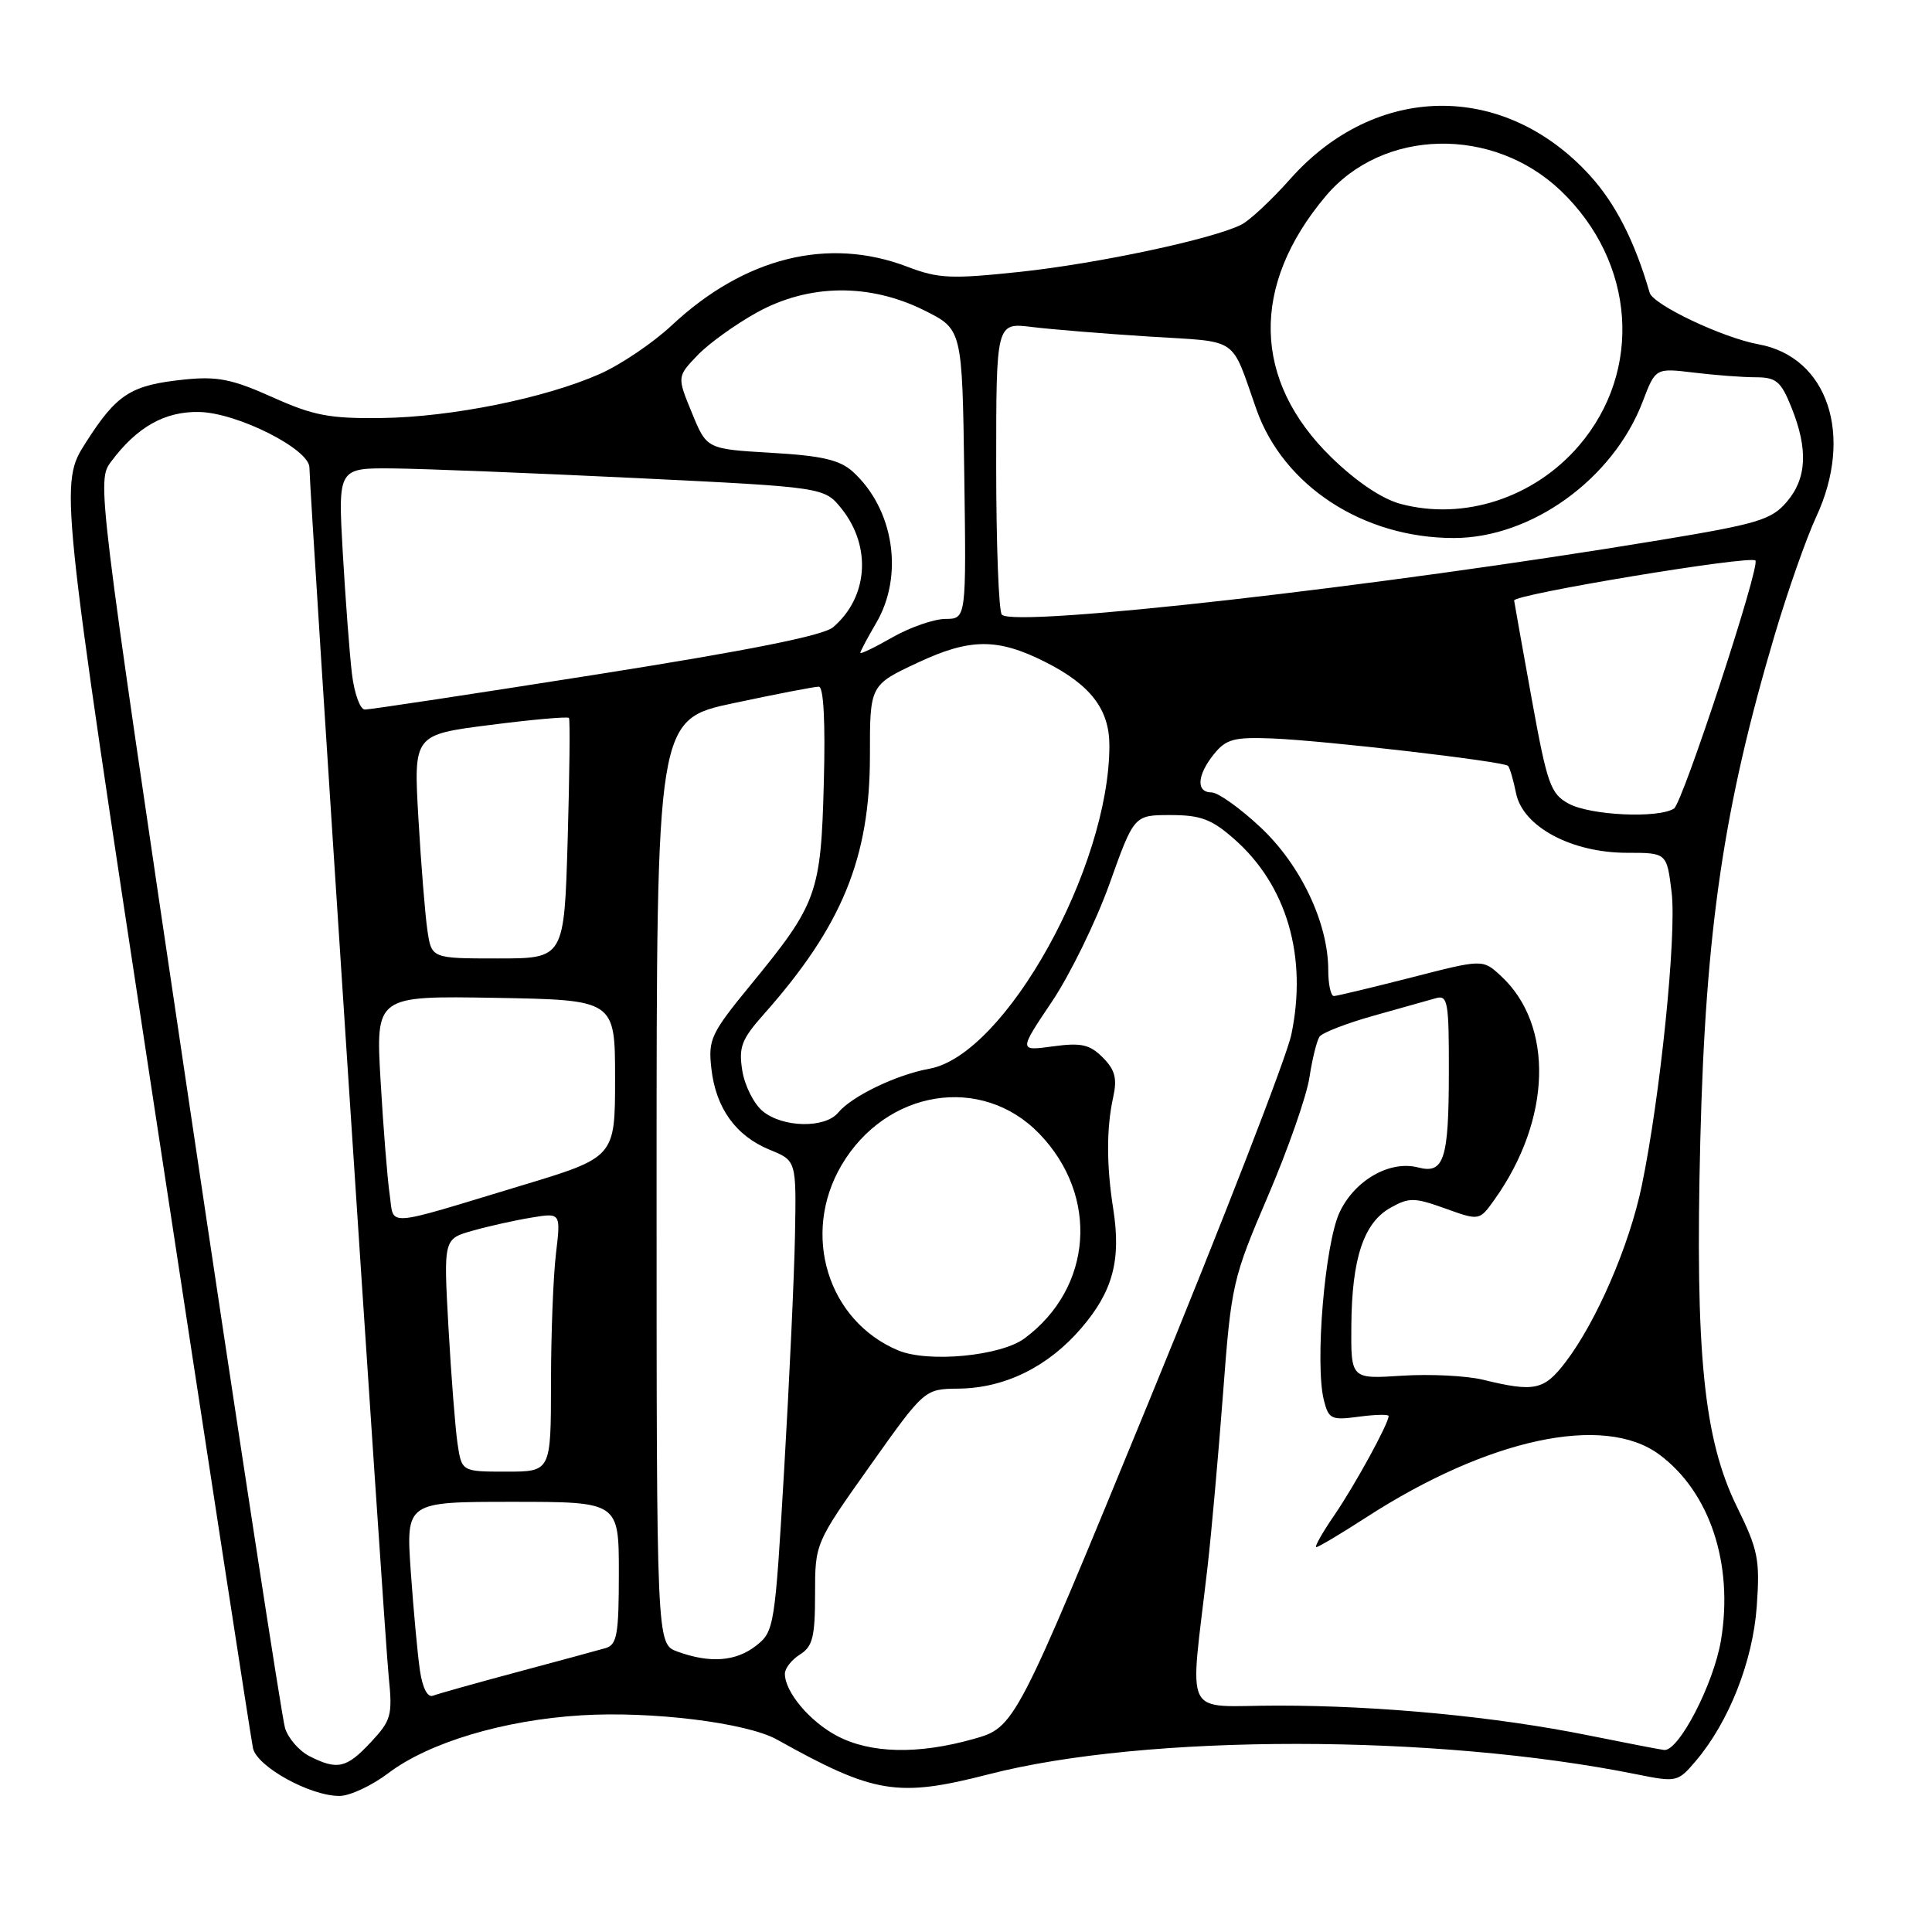 <?xml version="1.0" encoding="UTF-8" standalone="no"?>
<!DOCTYPE svg PUBLIC "-//W3C//DTD SVG 1.1//EN" "http://www.w3.org/Graphics/SVG/1.1/DTD/svg11.dtd" >
<svg xmlns="http://www.w3.org/2000/svg" xmlns:xlink="http://www.w3.org/1999/xlink" version="1.1" viewBox="0 0 256 256">
 <g >
 <path fill="currentColor"
d=" M 51.46 234.95 C 56.82 230.89 66.73 227.92 77.00 227.29 C 86.33 226.71 98.95 228.27 102.95 230.50 C 115.87 237.71 118.92 238.21 131.06 235.09 C 151.87 229.73 190.27 229.74 216.88 235.11 C 222.15 236.17 222.32 236.14 224.69 233.35 C 229.08 228.19 232.26 220.14 232.78 212.84 C 233.22 206.66 232.96 205.37 230.17 199.69 C 225.74 190.70 224.60 179.24 225.30 151.07 C 226.00 123.12 228.40 106.88 235.19 84.02 C 236.90 78.26 239.36 71.28 240.64 68.52 C 245.68 57.71 242.20 47.29 233.00 45.62 C 228.28 44.76 219.06 40.39 218.59 38.79 C 216.61 31.95 214.03 26.90 210.59 23.16 C 199.21 10.76 182.25 11.00 170.95 23.73 C 168.50 26.49 165.60 29.20 164.50 29.76 C 160.73 31.67 145.49 34.92 135.18 36.02 C 126.02 36.99 124.35 36.92 120.22 35.34 C 109.74 31.34 98.64 34.10 89.00 43.12 C 86.53 45.43 82.25 48.32 79.50 49.54 C 72.24 52.76 59.82 55.27 50.57 55.39 C 43.69 55.48 41.55 55.08 36.10 52.63 C 30.77 50.24 28.81 49.84 24.43 50.29 C 17.32 51.03 15.49 52.20 11.39 58.61 C 7.88 64.10 7.88 64.10 20.47 146.80 C 27.39 192.28 33.27 230.46 33.52 231.64 C 34.05 234.10 41.15 238.01 45.00 237.97 C 46.38 237.96 49.28 236.60 51.46 234.95 Z  M 41.02 232.71 C 39.65 232.02 38.19 230.34 37.77 228.98 C 37.35 227.62 31.56 189.87 24.91 145.11 C 12.88 64.11 12.83 63.71 14.72 61.17 C 18.15 56.57 21.85 54.49 26.40 54.59 C 31.46 54.70 41.00 59.51 41.00 61.95 C 41.00 64.99 50.93 216.47 51.50 222.11 C 52.03 227.31 51.85 227.95 49.13 230.86 C 45.91 234.31 44.71 234.58 41.02 232.71 Z  M 110.90 230.01 C 107.28 228.10 104.00 224.18 104.00 221.78 C 104.00 221.06 104.90 219.92 106.00 219.23 C 107.68 218.18 108.00 216.90 108.00 211.24 C 108.00 204.49 108.00 204.49 115.25 194.27 C 122.50 184.05 122.50 184.05 127.00 184.00 C 133.15 183.94 138.90 181.10 143.29 175.97 C 147.47 171.10 148.57 166.95 147.51 160.19 C 146.60 154.40 146.60 149.47 147.51 145.35 C 148.05 142.89 147.74 141.74 146.12 140.12 C 144.39 138.39 143.27 138.14 139.51 138.65 C 134.99 139.27 134.99 139.27 139.38 132.73 C 141.79 129.14 145.23 122.10 147.02 117.10 C 150.27 108.00 150.27 108.00 155.10 108.00 C 159.09 108.00 160.55 108.55 163.52 111.16 C 170.50 117.28 173.27 126.73 171.11 137.08 C 170.49 140.06 162.00 161.93 152.24 185.69 C 134.50 228.88 134.50 228.88 128.94 230.44 C 121.60 232.50 115.33 232.35 110.90 230.01 Z  M 210.50 229.95 C 198.25 227.47 182.92 226.00 169.29 226.00 C 156.49 226.00 157.63 228.29 160.02 207.50 C 160.52 203.10 161.44 192.81 162.06 184.63 C 163.15 170.17 163.32 169.43 168.02 158.46 C 170.68 152.25 173.15 145.18 173.51 142.75 C 173.88 140.32 174.48 137.90 174.84 137.37 C 175.20 136.84 178.43 135.59 182.00 134.59 C 185.57 133.59 189.29 132.54 190.25 132.27 C 191.84 131.81 192.00 132.73 191.98 142.13 C 191.97 153.62 191.34 155.58 187.94 154.70 C 184.19 153.71 179.54 156.35 177.52 160.60 C 175.55 164.74 174.21 180.71 175.42 185.53 C 176.05 188.04 176.40 188.21 180.05 187.72 C 182.22 187.43 184.00 187.39 184.00 187.63 C 184.00 188.63 179.54 196.77 176.82 200.75 C 175.21 203.09 174.14 205.00 174.42 205.00 C 174.70 205.00 177.68 203.23 181.03 201.06 C 197.21 190.60 212.55 187.31 219.86 192.73 C 226.55 197.68 229.72 207.21 228.04 217.33 C 227.08 223.13 222.43 232.10 220.50 231.88 C 219.95 231.82 215.45 230.95 210.50 229.95 Z  M 55.64 221.32 C 55.33 219.22 54.79 213.34 54.43 208.25 C 53.79 199.00 53.79 199.00 67.89 199.00 C 82.00 199.00 82.00 199.00 82.00 208.43 C 82.00 216.55 81.76 217.94 80.25 218.38 C 79.29 218.66 74.01 220.09 68.52 221.56 C 63.03 223.03 58.02 224.44 57.37 224.69 C 56.65 224.96 55.98 223.66 55.64 221.32 Z  M 89.75 218.84 C 87.00 217.83 87.00 217.83 87.00 156.58 C 87.00 95.33 87.00 95.33 97.25 93.16 C 102.89 91.96 107.95 90.98 108.50 90.99 C 109.13 90.99 109.38 95.68 109.16 103.71 C 108.78 118.38 108.28 119.76 99.50 130.46 C 94.19 136.94 93.82 137.72 94.26 141.59 C 94.85 146.83 97.49 150.51 102.01 152.36 C 105.52 153.79 105.52 153.79 105.34 163.65 C 105.24 169.07 104.59 183.09 103.90 194.81 C 102.68 215.57 102.59 216.18 100.19 218.06 C 97.52 220.16 94.08 220.42 89.75 218.84 Z  M 60.62 191.25 C 60.32 189.19 59.78 182.25 59.42 175.83 C 58.77 164.16 58.77 164.16 62.64 163.07 C 64.76 162.47 68.26 161.69 70.41 161.34 C 74.31 160.69 74.31 160.69 73.67 166.10 C 73.31 169.07 73.01 176.79 73.01 183.25 C 73.00 195.00 73.00 195.00 67.09 195.00 C 61.18 195.00 61.18 195.00 60.62 191.25 Z  M 196.50 182.82 C 194.30 182.29 189.46 182.05 185.75 182.29 C 179.00 182.73 179.00 182.73 179.06 175.62 C 179.13 166.74 180.70 162.02 184.24 160.04 C 186.70 158.65 187.41 158.66 191.50 160.13 C 196.03 161.76 196.03 161.76 198.03 158.95 C 205.59 148.34 205.94 135.81 198.86 129.30 C 196.47 127.09 196.47 127.09 186.98 129.53 C 181.77 130.86 177.16 131.97 176.75 131.98 C 176.34 131.99 176.00 130.44 176.00 128.54 C 176.00 122.30 172.34 114.59 167.01 109.61 C 164.30 107.07 161.39 105.00 160.54 105.00 C 158.46 105.00 158.60 102.72 160.86 99.92 C 162.47 97.93 163.52 97.65 168.61 97.85 C 175.52 98.13 199.22 100.88 199.82 101.48 C 200.05 101.71 200.53 103.35 200.89 105.13 C 201.80 109.55 208.24 113.00 215.59 113.00 C 220.86 113.00 220.86 113.00 221.50 118.25 C 222.18 123.87 219.99 145.37 217.53 157.18 C 215.88 165.08 211.54 175.12 207.44 180.49 C 204.59 184.22 203.33 184.49 196.50 182.82 Z  M 119.00 178.93 C 109.66 175.00 106.15 163.54 111.49 154.42 C 117.40 144.35 130.09 142.32 137.72 150.23 C 145.67 158.47 144.79 170.65 135.76 177.34 C 132.60 179.69 122.97 180.60 119.00 178.93 Z  M 51.63 158.25 C 51.33 156.19 50.79 149.43 50.43 143.22 C 49.78 131.95 49.78 131.95 65.64 132.22 C 81.50 132.50 81.50 132.50 81.50 142.92 C 81.50 153.35 81.50 153.35 69.00 157.12 C 50.56 162.70 52.26 162.58 51.63 158.25 Z  M 101.08 147.25 C 99.90 146.29 98.68 143.87 98.36 141.88 C 97.86 138.74 98.25 137.72 101.22 134.38 C 111.57 122.71 115.27 113.69 115.27 100.14 C 115.26 90.77 115.26 90.77 121.66 87.78 C 128.54 84.56 132.19 84.54 138.47 87.70 C 144.51 90.74 147.00 93.98 147.00 98.79 C 147.00 114.97 133.18 139.79 123.16 141.61 C 118.79 142.40 112.87 145.25 111.06 147.43 C 109.32 149.53 103.74 149.43 101.08 147.25 Z  M 56.63 123.25 C 56.33 121.19 55.79 114.52 55.44 108.42 C 54.80 97.35 54.80 97.35 64.95 96.06 C 70.53 95.34 75.23 94.93 75.39 95.13 C 75.55 95.33 75.47 102.59 75.22 111.25 C 74.76 127.00 74.76 127.00 65.97 127.00 C 57.18 127.00 57.18 127.00 56.63 123.25 Z  M 207.86 106.49 C 205.46 105.18 205.02 103.94 202.99 92.78 C 201.77 86.02 200.70 80.08 200.63 79.57 C 200.52 78.77 231.90 73.56 232.60 74.27 C 233.29 74.95 222.96 106.41 221.81 107.14 C 219.71 108.47 210.74 108.05 207.86 106.49 Z  M 46.63 89.25 C 46.32 86.64 45.78 79.44 45.42 73.25 C 44.78 62.00 44.78 62.00 52.14 62.07 C 56.19 62.11 70.69 62.69 84.37 63.35 C 109.23 64.56 109.23 64.56 111.53 67.43 C 115.51 72.43 115.03 79.15 110.39 83.11 C 109.09 84.22 99.27 86.18 79.00 89.38 C 62.77 91.94 48.98 94.03 48.34 94.02 C 47.71 94.01 46.94 91.86 46.63 89.25 Z  M 114.00 86.50 C 114.00 86.29 114.94 84.53 116.08 82.58 C 119.81 76.27 118.45 67.44 113.00 62.50 C 111.28 60.94 108.92 60.39 102.22 60.00 C 93.64 59.50 93.64 59.50 91.68 54.70 C 89.71 49.91 89.71 49.91 92.43 47.07 C 93.92 45.51 97.48 42.96 100.32 41.39 C 107.20 37.60 115.23 37.51 122.50 41.14 C 127.50 43.64 127.50 43.64 127.77 62.82 C 128.04 82.00 128.04 82.00 125.27 82.01 C 123.75 82.02 120.59 83.12 118.25 84.45 C 115.91 85.79 114.00 86.71 114.00 86.50 Z  M 132.75 81.45 C 132.34 81.02 132.00 72.13 132.00 61.70 C 132.00 42.74 132.00 42.74 136.75 43.33 C 139.36 43.65 146.38 44.22 152.34 44.60 C 164.37 45.36 163.02 44.44 166.48 54.24 C 170.07 64.40 180.64 71.29 192.64 71.29 C 202.92 71.29 213.74 63.48 217.66 53.23 C 219.36 48.76 219.36 48.76 224.43 49.37 C 227.22 49.71 230.91 49.99 232.64 49.99 C 235.37 50.00 235.99 50.53 237.39 54.02 C 239.61 59.56 239.41 63.42 236.73 66.53 C 234.71 68.88 232.87 69.43 219.98 71.56 C 182.67 77.74 134.43 83.20 132.75 81.45 Z  M 185.59 66.77 C 183.12 66.11 179.73 63.83 176.42 60.61 C 165.96 50.42 165.68 37.85 175.66 25.99 C 183.23 17.00 197.84 16.68 206.84 25.30 C 216.70 34.75 217.72 49.12 209.23 59.04 C 203.30 65.97 193.98 69.01 185.59 66.77 Z "/>
</g>
</svg>